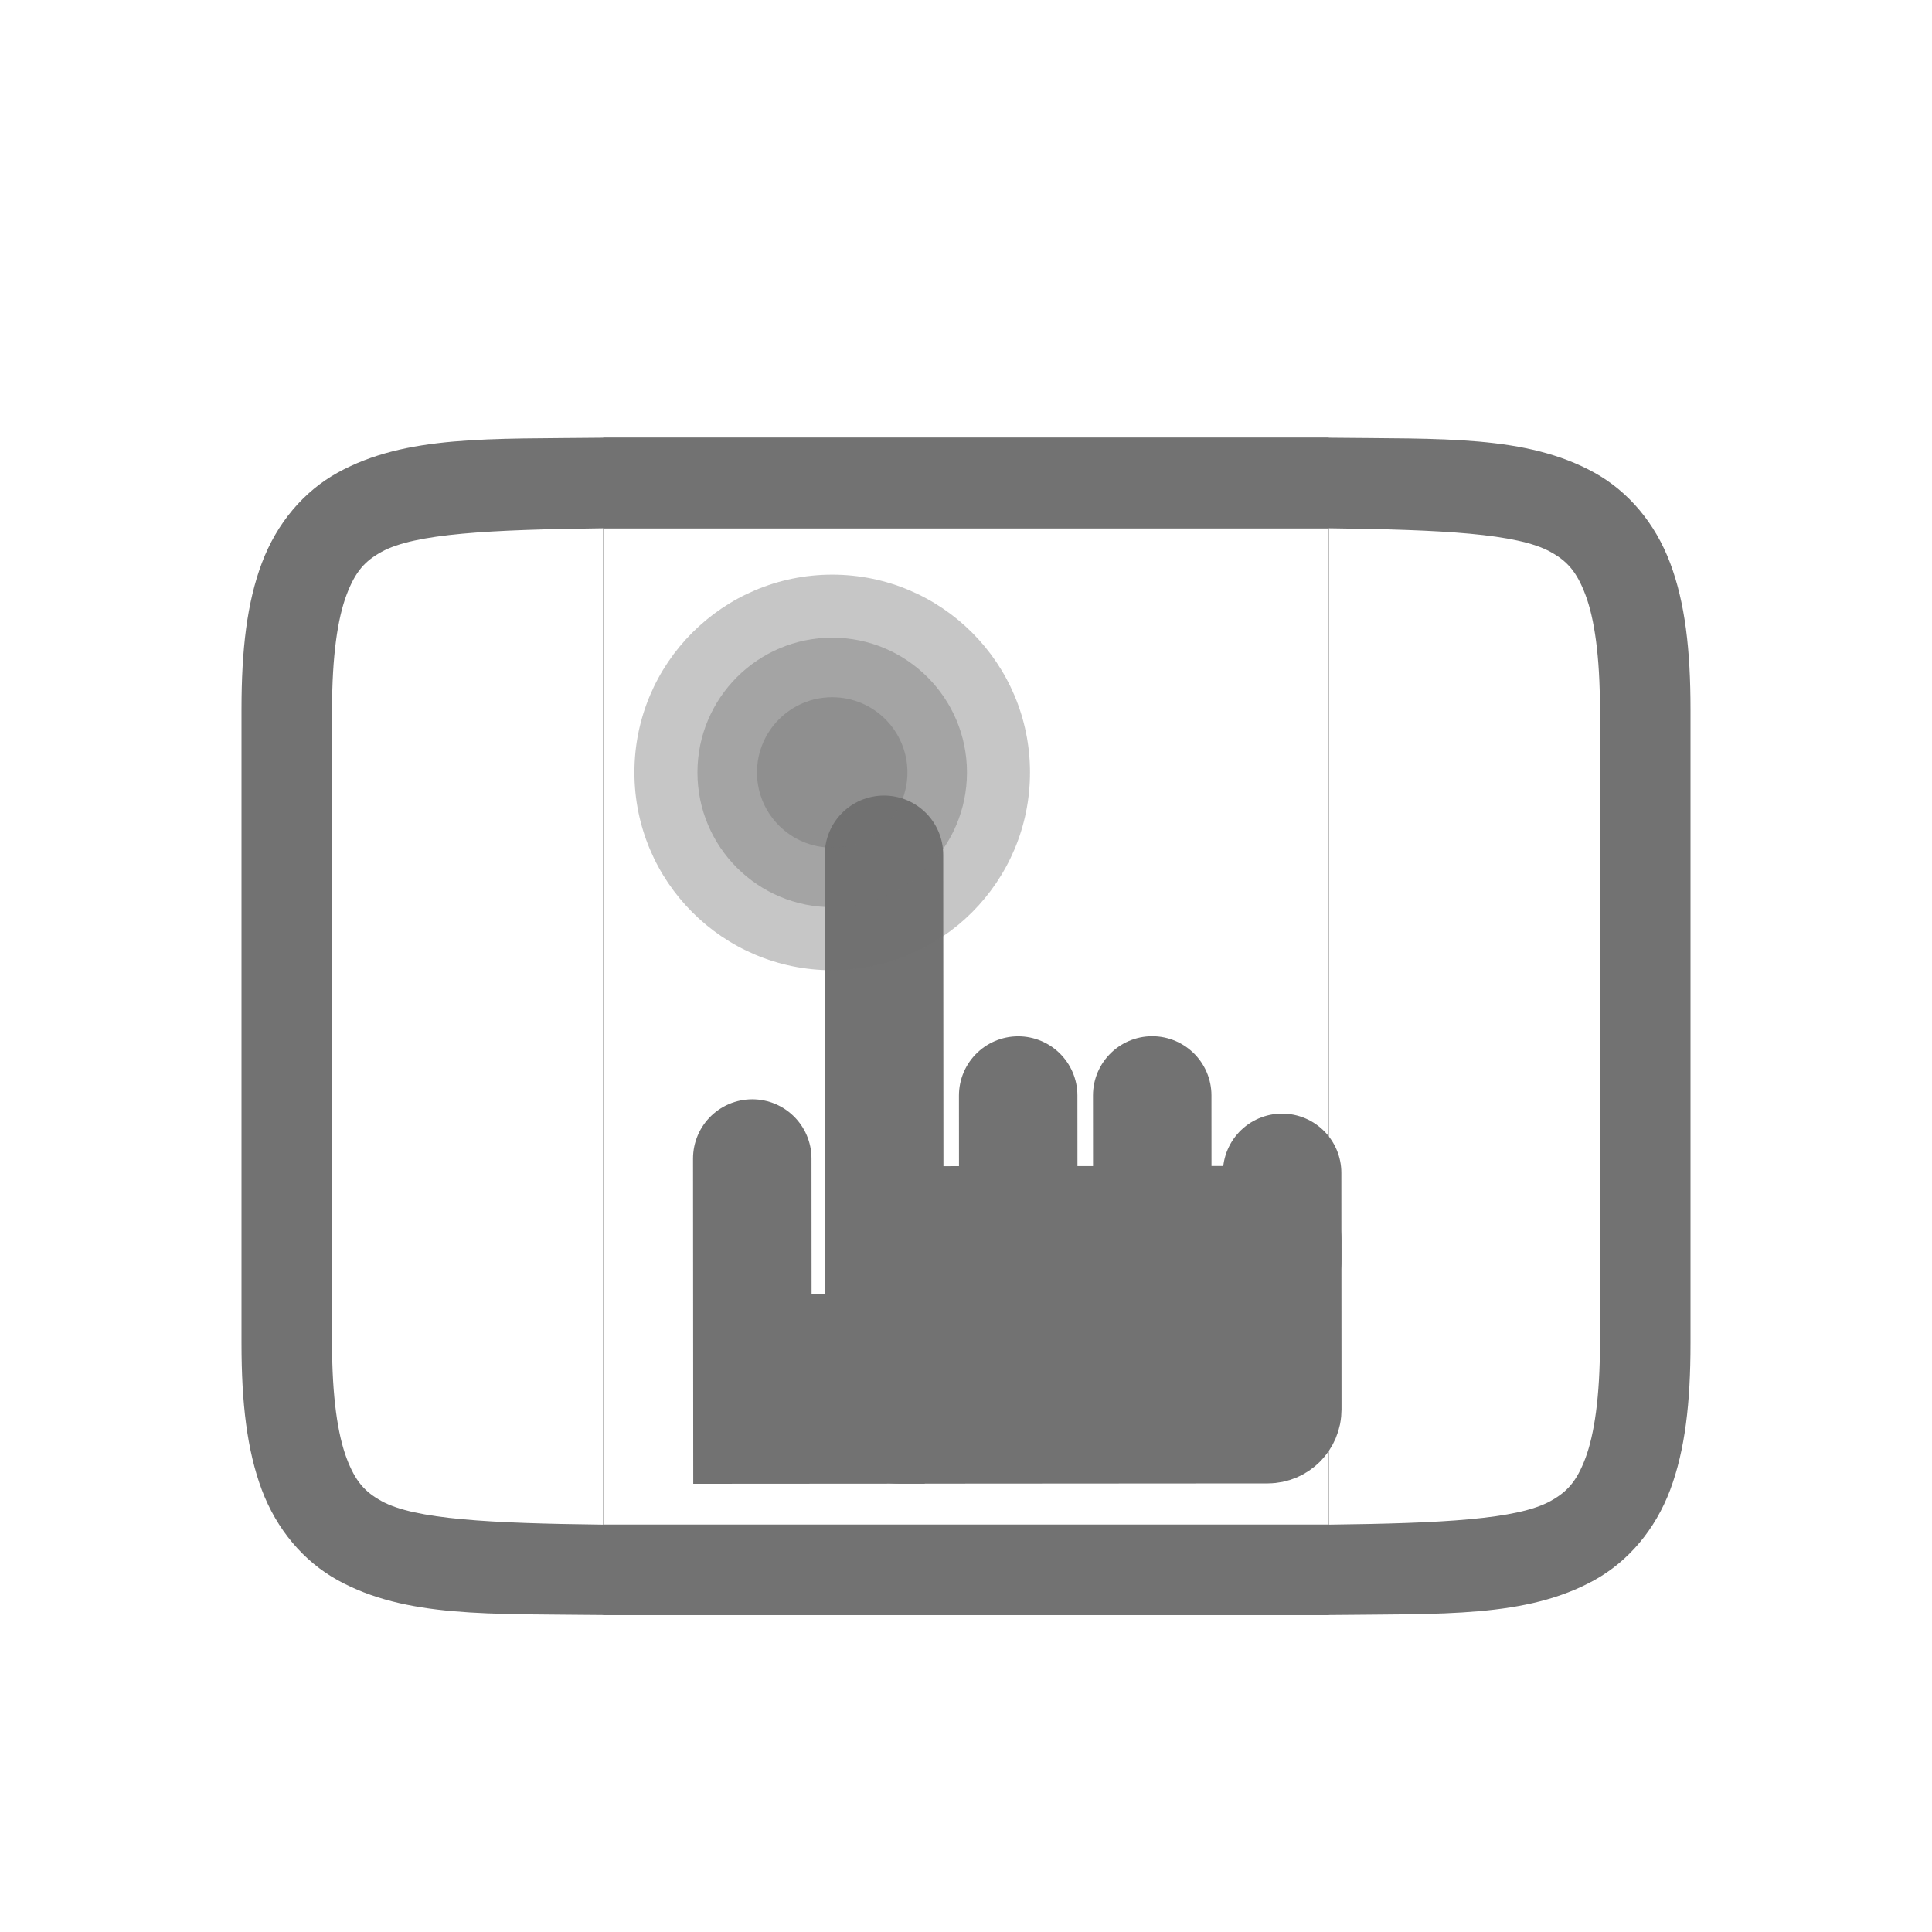 <?xml version="1.0" encoding="UTF-8" standalone="no"?>
<svg
   height="16"
   id="svg7384"
   version="1.1"
   width="16"
   sodipodi:docname="preferences-desktop-gestures-screenedgess.svg"
   inkscape:version="1.2 (dc2aedaf03, 2022-05-15)"
   xmlns:inkscape="http://www.inkscape.org/namespaces/inkscape"
   xmlns:sodipodi="http://sodipodi.sourceforge.net/DTD/sodipodi-0.dtd"
   xmlns="http://www.w3.org/2000/svg"
   xmlns:svg="http://www.w3.org/2000/svg"
   xmlns:rdf="http://www.w3.org/1999/02/22-rdf-syntax-ns#"
   xmlns:cc="http://creativecommons.org/ns#"
   xmlns:dc="http://purl.org/dc/elements/1.1/">
 <defs>
  <style id="current-color-scheme" type="text/css">.ColorScheme-Text { color:#727272; } .ColorScheme-Highlight { color:#5294e2; }</style>
 </defs>
  <g
     id="layer9"
     label="status"
     style="fill:currentColor"
     class="ColorScheme-Text"
     transform="translate(-793,167)" />
  <g
     id="layer2"
     style="fill:currentColor"
     class="ColorScheme-Text"
     transform="translate(-552,-200)" />
  <g
     id="layer4"
     style="fill:currentColor"
     class="ColorScheme-Text"
     transform="translate(-552,-200)" />
  <g
     id="g1812"
     style="fill:currentColor"
     class="ColorScheme-Text"
     transform="translate(-552,-200)" />
  <g
     id="g6217"
     style="fill:currentColor"
     class="ColorScheme-Text"
     transform="translate(-552,-200)" />
  <g
     id="layer3"
     style="fill:currentColor"
     class="ColorScheme-Text"
     transform="translate(-552,-200)" />
  <g
     id="g1833"
     style="fill:currentColor"
     class="ColorScheme-Text"
     transform="matrix(0.75,0,0,0.75,-412,-147.875)">
    <path
       d="m 555.994,202 v 13 h 0.004 8.004 0.004 c 1.258,-0.015 2.179,0.031 2.932,-0.385 0.376,-0.208 0.673,-0.559 0.838,-0.998 0.164,-0.439 0.224,-0.96 0.224,-1.617 v -7 c 0,-0.658 -0.06,-1.179 -0.225,-1.617 -0.165,-0.439 -0.461,-0.79 -0.838,-0.998 -0.753,-0.415 -1.673,-0.37 -2.932,-0.385 h -0.004 -8.006 z m 0.006,1 h 8 c 1.26,0.015 2.087,0.058 2.453,0.26 0.183,0.101 0.289,0.215 0.387,0.475 0.098,0.26 0.16,0.673 0.16,1.266 v 7 c 0,0.592 -0.063,1.006 -0.16,1.266 -0.098,0.26 -0.203,0.373 -0.387,0.475 -0.366,0.202 -1.194,0.245 -2.453,0.26 h -0.006 -7.994 z"
       style="fill:currentColor"
       class="ColorScheme-Text"
       id="path13"
       sodipodi:nodetypes="cccccccssccccccccccsscscccc" />
  </g>
  <g
     id="layer1"
     style="fill:currentColor"
     class="ColorScheme-Text"
     transform="translate(-552,-200)" />
  <g
     id="g1833-5"
     style="fill:currentColor"
     class="ColorScheme-Text"
     transform="matrix(-0.75,0,0,0.75,428,-147.875)">
    <path
       d="m 555.994,202 v 13 h 0.004 8.004 0.004 c 1.258,-0.015 2.179,0.031 2.932,-0.385 0.376,-0.208 0.673,-0.559 0.838,-0.998 0.164,-0.439 0.224,-0.96 0.224,-1.617 v -7 c 0,-0.658 -0.06,-1.179 -0.225,-1.617 -0.165,-0.439 -0.461,-0.79 -0.838,-0.998 -0.753,-0.415 -1.673,-0.37 -2.932,-0.385 h -0.004 -8.006 z m 0.006,1 h 8 c 1.26,0.015 2.087,0.058 2.453,0.26 0.183,0.101 0.289,0.215 0.387,0.475 0.098,0.26 0.16,0.673 0.16,1.266 v 7 c 0,0.592 -0.063,1.006 -0.16,1.266 -0.098,0.26 -0.203,0.373 -0.387,0.475 -0.366,0.202 -1.194,0.245 -2.453,0.26 h -0.006 -7.994 z"
       style="fill:currentColor"
       class="ColorScheme-Text"
       id="path13-3"
       sodipodi:nodetypes="cccccccssccccccccccsscscccc" />
  </g>
  <g
     id="g4621"
     transform="matrix(0.049,-0.085,-0.085,-0.049,88.264,65.516)"
     style="fill:currentColor" class="ColorScheme-Text">
    <g
       transform="matrix(0.5,-0.866,-0.866,-0.5,129.131,1210.853)"
       id="g17594"
       style="fill:currentColor" class="ColorScheme-Text">
      <path
         style="fill:currentColor;fill-opacity:1;stroke:currentColor;stroke-width:10;stroke-linecap:round;stroke-linejoin:miter;stroke-miterlimit:4;stroke-dasharray:none;stroke-opacity:1" class="ColorScheme-Text"
         d="m 159.453,121.103 v 34.295"
         id="path17596"
         inkscape:connector-curvature="0" />
      <path
         inkscape:connector-curvature="0"
         id="path17598"
         d="m 170.766,141.432 v 13.965"
         style="fill:currentColor;fill-opacity:1;stroke:currentColor;stroke-width:10;stroke-linecap:round;stroke-linejoin:miter;stroke-miterlimit:4;stroke-dasharray:none;stroke-opacity:1" class="ColorScheme-Text"
         sodipodi:nodetypes="cc" />
      <path
         sodipodi:nodetypes="cc"
         style="fill:currentColor;fill-opacity:1;stroke:currentColor;stroke-width:10;stroke-linecap:round;stroke-linejoin:miter;stroke-miterlimit:4;stroke-dasharray:none;stroke-opacity:1" class="ColorScheme-Text"
         d="m 182.08,141.432 v 13.965"
         id="path17600"
         inkscape:connector-curvature="0" />
      <path
         inkscape:connector-curvature="0"
         id="path17602"
         d="m 193.04,147.973 v 7.425"
         style="fill:currentColor;fill-opacity:1;stroke:currentColor;stroke-width:10;stroke-linecap:round;stroke-linejoin:miter;stroke-miterlimit:4;stroke-dasharray:none;stroke-opacity:1" class="ColorScheme-Text"
         sodipodi:nodetypes="cc" />
      <path
         style="display:inline;overflow:visible;visibility:visible;fill:currentColor;fill-opacity:1;stroke:currentColor;stroke-width:10;stroke-linecap:round;stroke-linejoin:miter;stroke-miterlimit:4;stroke-dasharray:none;stroke-dashoffset:0;stroke-opacity:1;marker:none;enable-background:accumulate" class="ColorScheme-Text"
         d="m 148.316,146.735 v 22.451 h 9.546 v -6.01 h -7.601"
         id="path17604"
         inkscape:connector-curvature="0"
         sodipodi:nodetypes="ccc" />
      <rect
         style="display:inline;overflow:visible;visibility:visible;fill:currentColor;fill-opacity:1;stroke:currentColor;stroke-width:10;stroke-linecap:round;stroke-linejoin:miter;stroke-miterlimit:4;stroke-dasharray:none;stroke-dashoffset:0;stroke-opacity:1;marker:none;enable-background:accumulate" class="ColorScheme-Text"
         id="rect17606"
         width="33.588"
         height="16.794"
         x="159.453"
         y="152.392"
         rx="1.233"
         ry="1.233" />
    </g>
  </g>
  <circle
     style="fill:currentColor;fill-opacity:0.4;stroke:none;stroke-width:0.737;stroke-dasharray:none;stroke-opacity:1" class="ColorScheme-Text"
     id="path348"
     cx="6.892"
     cy="6.397"
     r="1.638" />
  <circle
     style="fill:currentColor;fill-opacity:0.4;stroke:none;stroke-width:0.502;stroke-dasharray:none;stroke-opacity:1" class="ColorScheme-Text"
     id="path348-3"
     cx="6.892"
     cy="6.397"
     r="1.116" />
  <circle
     style="fill:currentColor;fill-opacity:0.4;stroke:none;stroke-width:0.28;stroke-dasharray:none;stroke-opacity:1" class="ColorScheme-Text"
     id="path348-3-6"
     cx="6.892"
     cy="6.397"
     r="0.623" />
</svg>

